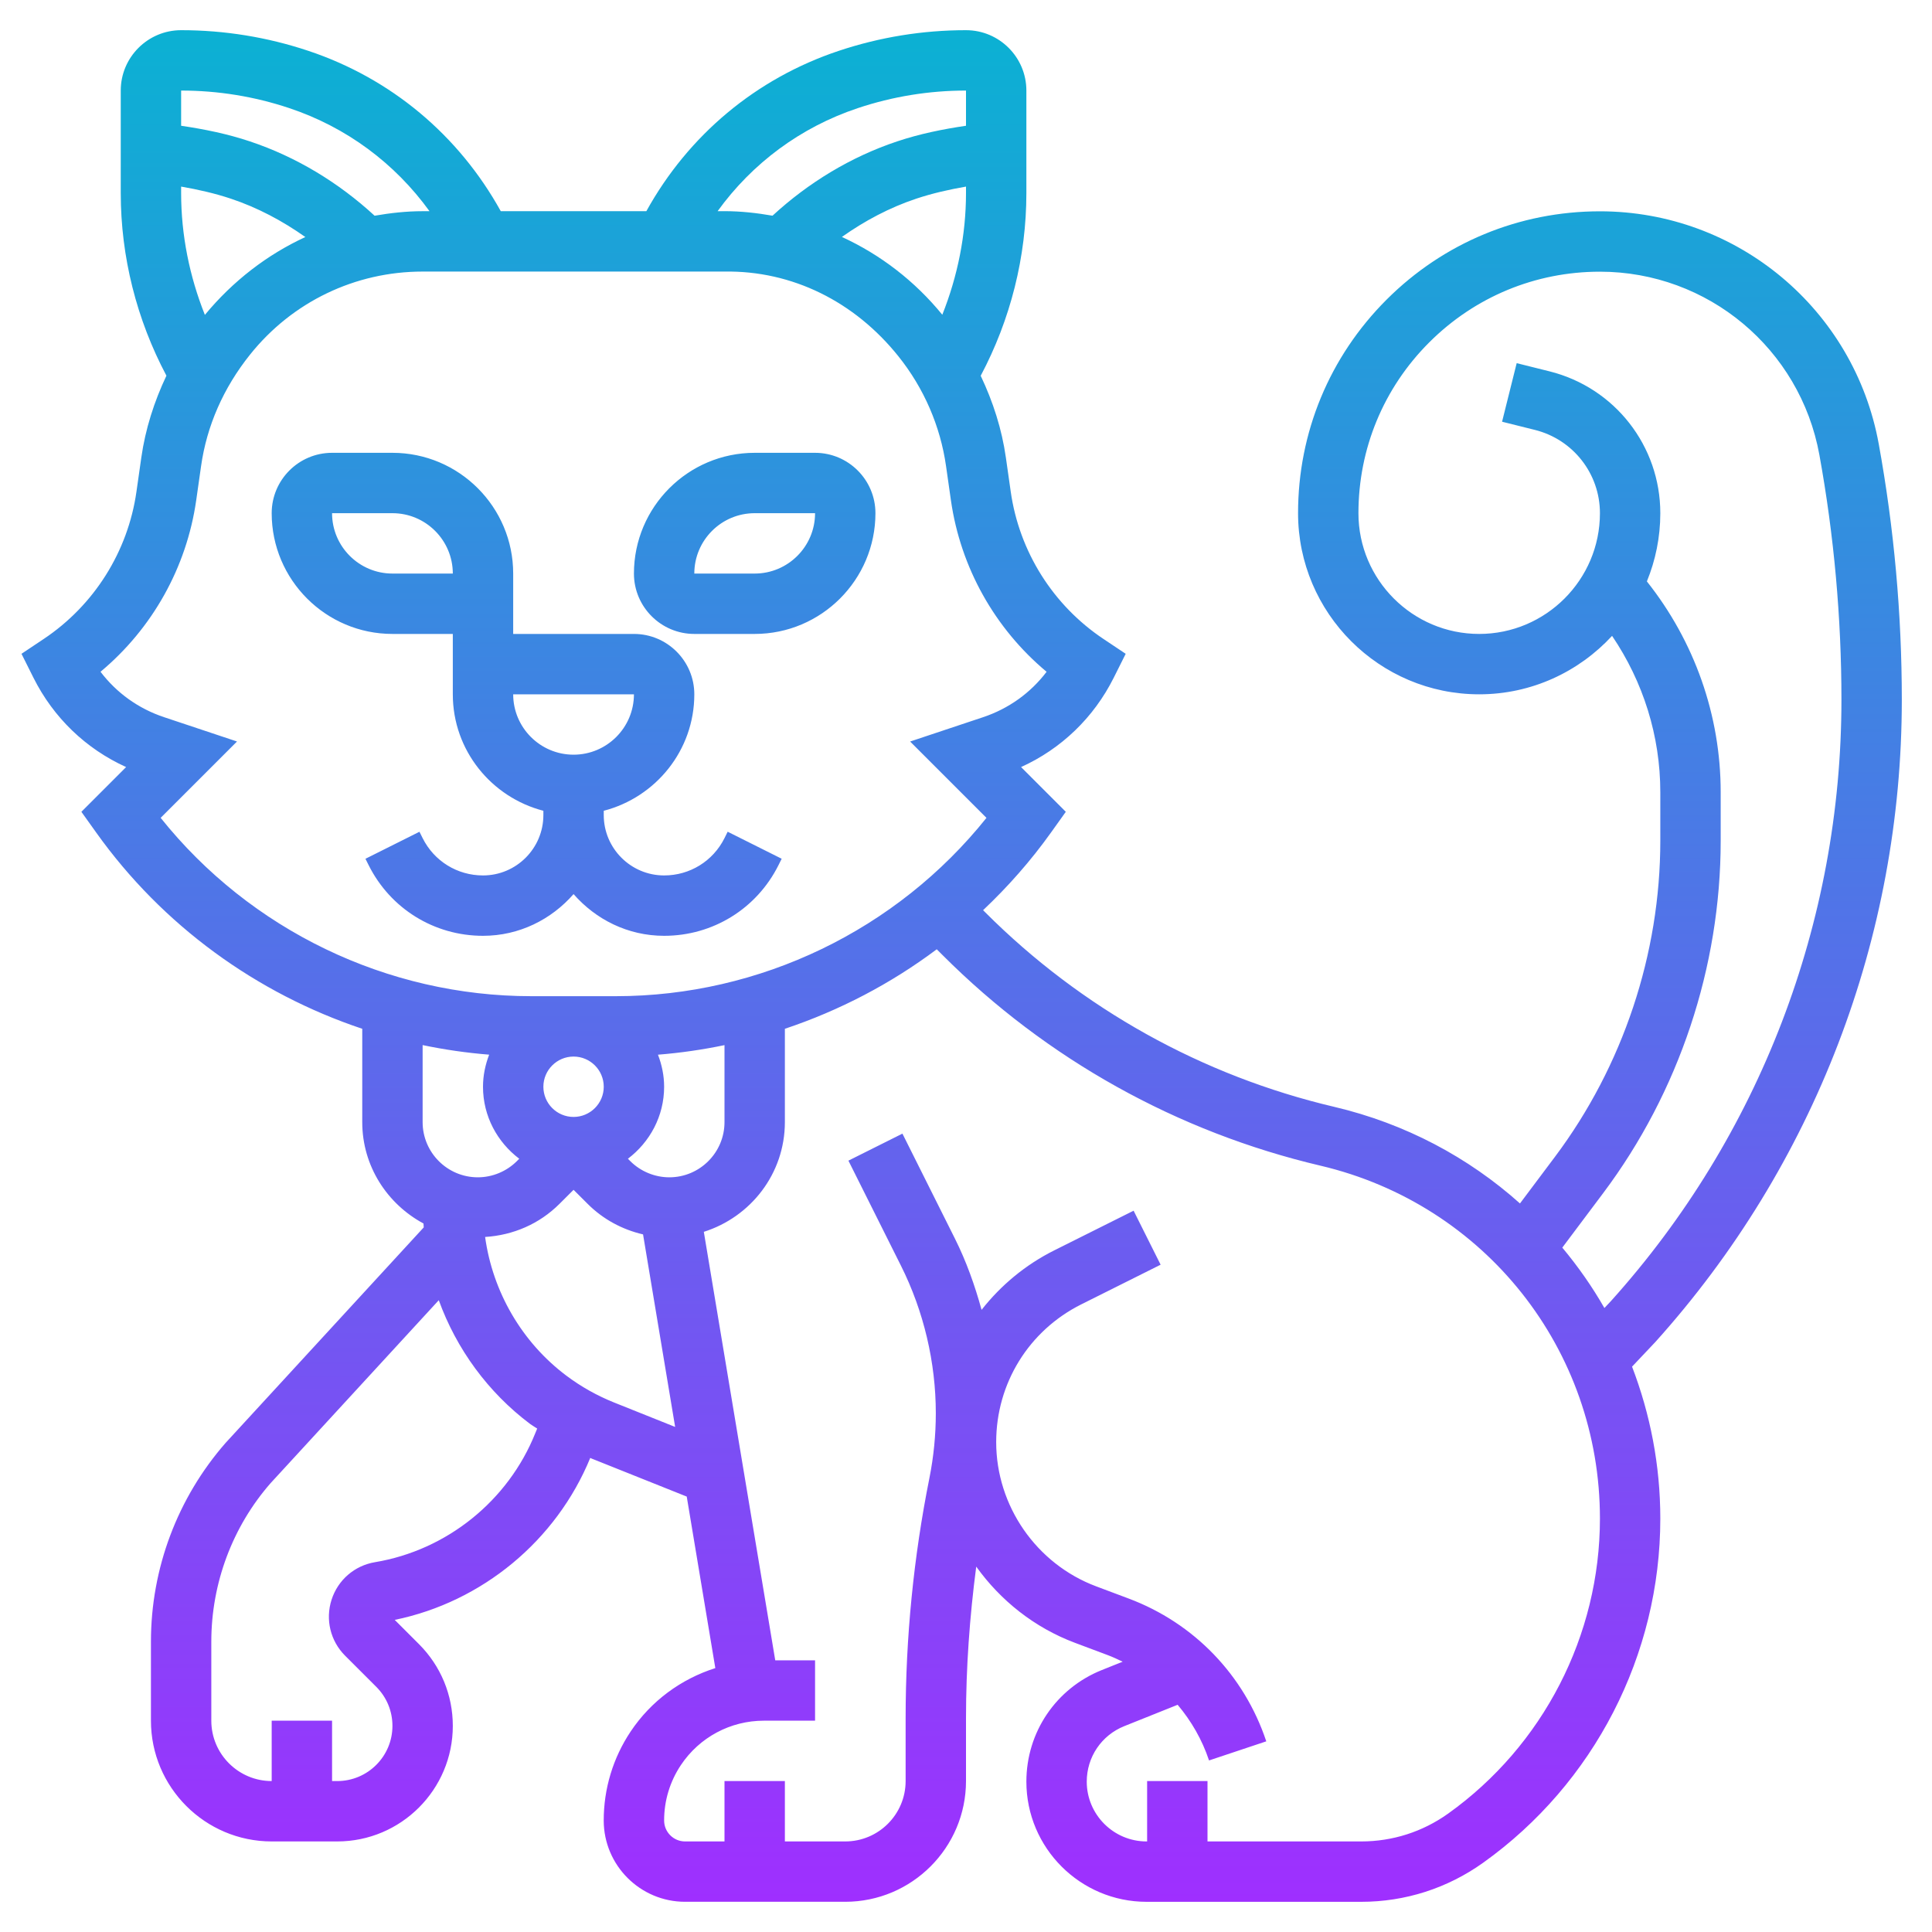 <svg id="_x33_0" enable-background="new 0 0 64 64" height="512" viewBox="0 0 64 64" width="512" xmlns="http://www.w3.org/2000/svg" xmlns:xlink="http://www.w3.org/1999/xlink"><linearGradient id="SVGID_1_" gradientUnits="userSpaceOnUse" x1="31.856" x2="31.856" y1="63" y2="1"><stop offset="0" stop-color="#9f2fff"/><stop offset="1" stop-color="#0bb1d3"/></linearGradient><path d="m22 31c1.615 0 3.067-.897 3.789-2.342l.105-.211-1.789-.895-.105.212c-.381.762-1.147 1.236-2 1.236-1.103 0-2-.897-2-2v-.142c1.721-.447 3-2 3-3.858 0-1.103-.897-2-2-2h-4v-2c0-2.206-1.794-4-4-4h-2c-1.103 0-2 .897-2 2 0 2.206 1.794 4 4 4h2v2c0 1.858 1.279 3.411 3 3.858v.142c0 1.103-.897 2-2 2-.853 0-1.619-.474-2-1.236l-.105-.211-1.789.895.105.21c.722 1.445 2.174 2.342 3.789 2.342 1.201 0 2.266-.542 3-1.382.734.84 1.799 1.382 3 1.382zm-9-12c-1.103 0-2-.897-2-2h2c1.103 0 2 .897 2 2zm4 4h4c0 1.103-.897 2-2 2s-2-.897-2-2zm6-2h2c2.206 0 4-1.794 4-4 0-1.103-.897-2-2-2h-2c-2.206 0-4 1.794-4 4 0 1.103.897 2 2 2zm0-2c0-1.103.897-2 2-2h2c0 1.103-.897 2-2 2l-2 .001zm31.836 25.455c5.265-5.85 8.164-13.405 8.164-21.275 0-2.835-.257-5.686-.764-8.472-.811-4.466-4.696-7.708-9.236-7.708-2.672 0-5.184 1.041-7.072 2.93s-2.929 4.401-2.928 7.072c.001 3.308 2.692 5.998 6 5.998 1.74 0 3.305-.749 4.402-1.936 1.032 1.522 1.598 3.318 1.598 5.179v1.608c0 3.75-1.239 7.467-3.489 10.468l-1.16 1.547c-1.702-1.523-3.794-2.645-6.152-3.2-4.377-1.029-8.372-3.255-11.554-6.436l-.079-.079c.823-.777 1.579-1.633 2.248-2.57l.492-.689-1.482-1.482c1.332-.604 2.408-1.636 3.071-2.962l.395-.79-.734-.49c-1.67-1.114-2.791-2.892-3.074-4.88l-.161-1.13c-.133-.939-.423-1.845-.834-2.71.987-1.861 1.513-3.941 1.513-6.053v-3.395c0-1.103-.897-2-2-2-1.436 0-2.853.23-4.214.684-2.744.915-4.985 2.798-6.375 5.312h-4.822c-1.392-2.515-3.632-4.397-6.375-5.312-1.361-.454-2.778-.684-4.214-.684-1.103 0-2 .897-2 2v3.395c0 2.112.526 4.19 1.513 6.05-.407.859-.698 1.769-.832 2.713l-.161 1.13c-.283 1.988-1.404 3.766-3.074 4.88l-.734.49.395.79c.663 1.326 1.739 2.359 3.071 2.962l-1.482 1.482.492.689c2.196 3.077 5.305 5.326 8.812 6.499v3.092c0 1.457.828 2.712 2.029 3.358.002.043.005.086.008.129l-6.563 7.138c-1.595 1.823-2.474 4.161-2.474 6.585v2.618c0 2.206 1.794 4 4 4h2.172c2.11 0 3.828-1.717 3.828-3.828 0-1.022-.398-1.984-1.121-2.708l-.803-.803c2.897-.595 5.352-2.626 6.477-5.366.016.006.03.016.046.022l3.15 1.259.947 5.682c-1.132.36-2.128 1.086-2.806 2.102-.584.875-.892 1.896-.891 2.949.002 1.483 1.21 2.69 2.693 2.69h5.308c2.206 0 4-1.794 4-4v-2.083c0-1.677.121-3.356.339-5.02.804 1.123 1.927 2.02 3.269 2.524l1.08.405c.172.065.338.141.502.221l-.687.275c-1.521.609-2.503 2.06-2.503 3.698 0 2.195 1.786 3.981 3.981 3.981h7.111c1.458 0 2.854-.448 4.04-1.295 3.675-2.624 5.868-6.886 5.868-11.4 0-1.768-.335-3.464-.936-5.033zm-26.417-40.874c1.156-.386 2.361-.581 3.581-.581v1.166c-.773.113-1.539.27-2.279.517-1.533.511-2.942 1.367-4.13 2.462-.521-.09-1.05-.15-1.59-.15-.003 0-.007 0-.011 0h-.218c1.148-1.588 2.751-2.782 4.647-3.414zm3.581 2.6v.213c0 1.386-.276 2.752-.785 4.032-.915-1.121-2.053-1.992-3.326-2.577.757-.536 1.584-.975 2.464-1.268.538-.179 1.09-.303 1.647-.4zm-26-3.181c1.22 0 2.425.195 3.581.581 1.895.632 3.498 1.826 4.647 3.415h-.217c-.004 0-.007 0-.011 0-.54 0-1.069.06-1.591.15-1.188-1.095-2.597-1.951-4.13-2.462-.74-.248-1.506-.404-2.279-.518zm0 3.181c.557.097 1.109.221 1.646.4.882.294 1.71.734 2.469 1.271-1.262.583-2.397 1.453-3.328 2.579-.511-1.28-.787-2.649-.787-4.036zm-.678 20.911 2.529-2.529-2.414-.805c-.851-.283-1.577-.806-2.107-1.505 1.713-1.429 2.852-3.453 3.17-5.683l.161-1.131c.188-1.324.733-2.582 1.625-3.696 1.397-1.746 3.48-2.747 5.714-2.747h.009 9.982c2.255-.038 4.324.999 5.771 2.808.844 1.054 1.389 2.312 1.577 3.637l.161 1.13c.318 2.229 1.457 4.254 3.17 5.683-.53.699-1.257 1.222-2.107 1.505l-2.414.805 2.529 2.529c-2.969 3.713-7.498 5.907-12.281 5.907h-2.795c-4.782 0-9.311-2.194-12.28-5.908zm14.678 8.908c0 .551-.448 1-1 1s-1-.449-1-1 .448-1 1-1 1 .449 1 1zm-6 1.171v-2.551c.724.151 1.459.258 2.204.317-.127.332-.204.688-.204 1.063 0 .977.476 1.837 1.201 2.385l-.08.08c-.341.34-.811.535-1.293.535-1.008 0-1.828-.82-1.828-1.829zm3.732 10.305c-.896 2.239-2.93 3.876-5.308 4.273-.68.113-1.231.59-1.441 1.246-.21.655-.038 1.364.448 1.851l1.033 1.032c.346.346.536.805.536 1.294 0 1.008-.82 1.828-1.828 1.828h-.172v-2h-2v2c-1.103 0-2-.897-2-2v-2.618c0-1.938.703-3.81 1.963-5.25l5.572-6.061c.585 1.614 1.63 3.052 3.029 4.102.074.055.156.098.231.15zm2.611-1.016c-.563-.226-1.095-.524-1.58-.888-1.479-1.11-2.443-2.783-2.693-4.596.931-.058 1.8-.433 2.465-1.098l.465-.464.465.464c.512.513 1.148.853 1.837 1.013l1.063 6.378zm1.829-7.46c-.481 0-.952-.195-1.293-.536l-.079-.079c.724-.548 1.2-1.408 1.2-2.385 0-.375-.077-.731-.204-1.062.744-.059 1.48-.166 2.204-.317v2.551c0 1.008-.82 1.828-1.828 1.828zm25.799 21.078c-.845.603-1.84.922-2.878.922h-5.093v-2h-2v2h-.019c-1.092 0-1.981-.889-1.981-1.981 0-.815.489-1.537 1.245-1.839l1.766-.707c.452.537.811 1.156 1.04 1.844l1.896-.633c-.731-2.194-2.393-3.918-4.558-4.73l-1.079-.405c-1.979-.743-3.31-2.663-3.31-4.778 0-1.945 1.081-3.694 2.82-4.563l2.627-1.313-.895-1.789-2.627 1.313c-.963.482-1.773 1.162-2.409 1.971-.223-.811-.506-1.606-.882-2.358l-1.74-3.479-1.789.895 1.74 3.479c.756 1.511 1.155 3.202 1.155 4.891 0 .716-.071 1.438-.212 2.145-.523 2.61-.788 5.286-.788 7.954v2.083c0 1.103-.897 2-2 2h-2v-2h-2v2h-1.307c-.381 0-.693-.311-.693-.692-.001-.657.191-1.292.555-1.837.614-.921 1.641-1.471 2.748-1.471h1.697v-2h-1.319l-2.366-14.194c1.55-.49 2.685-1.924 2.685-3.635v-3.091c1.806-.604 3.507-1.491 5.031-2.634l.199.199c3.444 3.444 7.771 5.854 12.51 6.969 5.452 1.283 9.26 6.09 9.26 11.691 0 3.87-1.88 7.523-5.029 9.773zm5.177-16.748c-.405-.708-.873-1.376-1.395-2.001l1.357-1.809c2.509-3.345 3.89-7.489 3.89-11.669v-1.608c0-2.549-.869-4.999-2.445-6.983.285-.698.445-1.46.445-2.26 0-2.226-1.508-4.158-3.668-4.698l-1.09-.272-.484 1.94 1.09.272c1.266.318 2.152 1.451 2.152 2.758 0 2.206-1.795 4-4.001 4-2.204 0-3.998-1.793-3.999-3.998 0-2.137.831-4.147 2.343-5.658 1.511-1.511 3.519-2.344 5.657-2.344 3.573 0 6.63 2.551 7.269 6.066.485 2.668.731 5.398.731 8.114 0 7.375-2.717 14.455-7.634 19.918z" fill="url(#SVGID_1_)"/></svg>